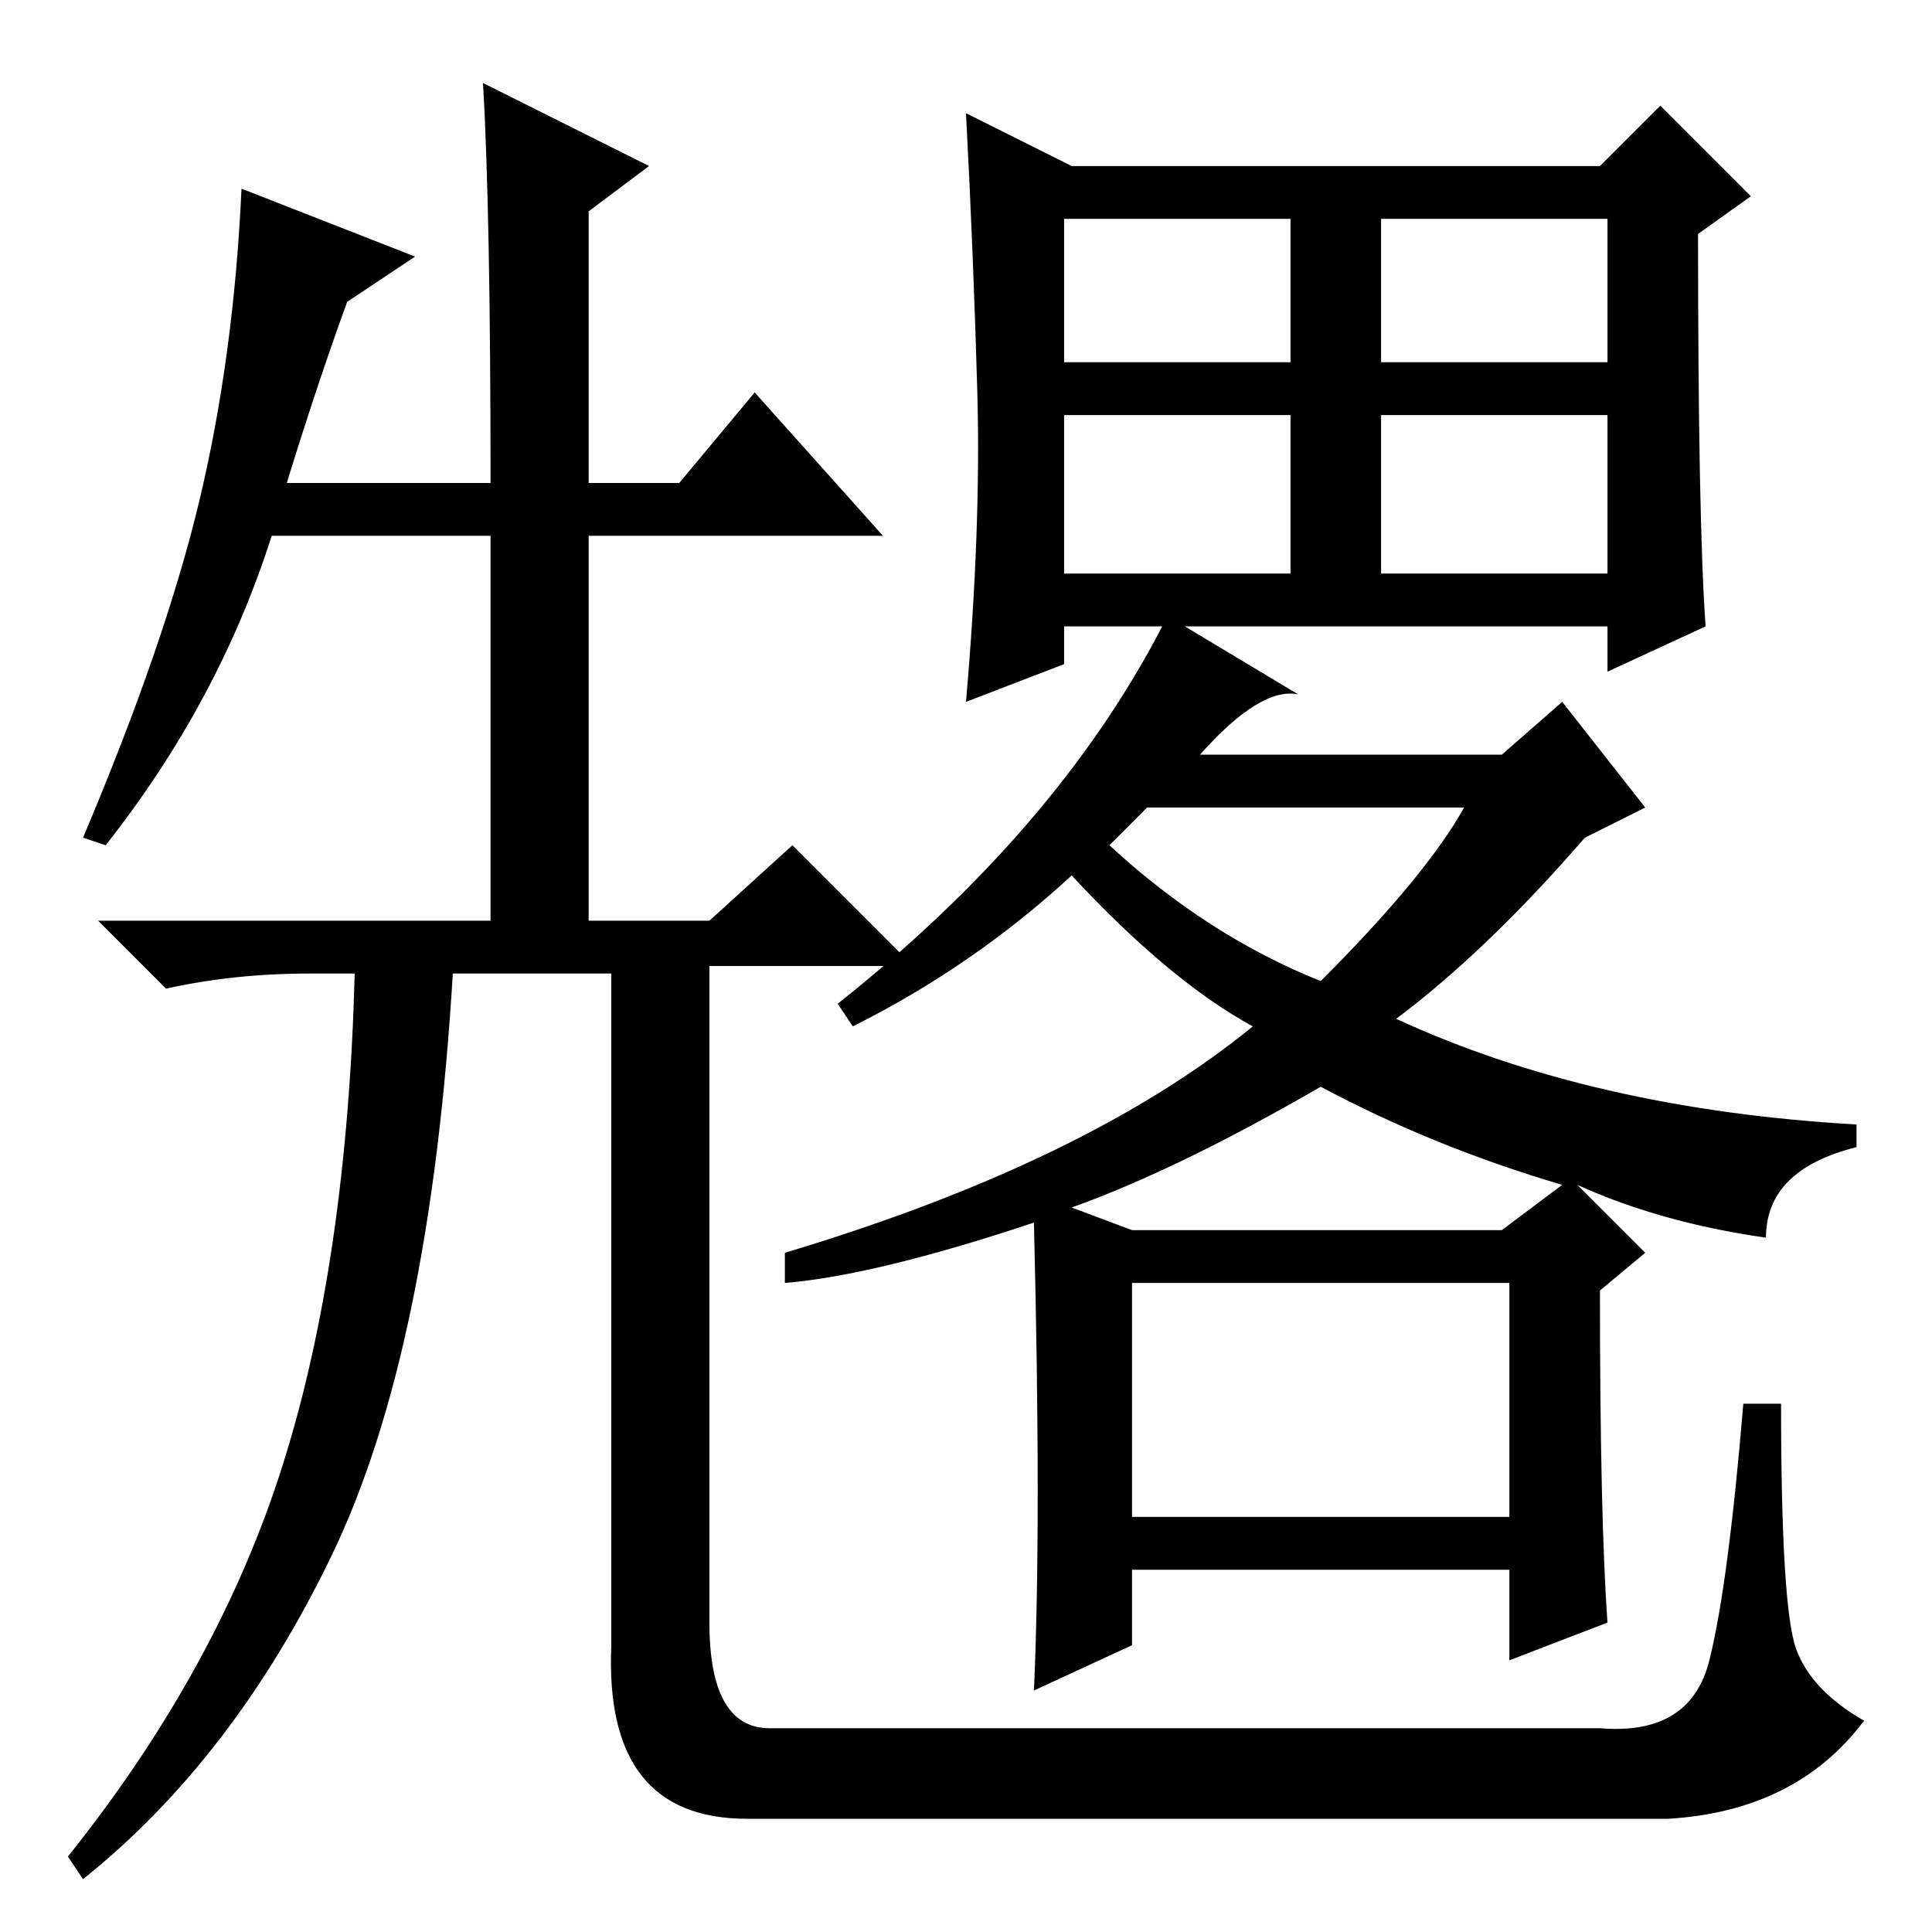<?xml version="1.0" standalone="no"?>
<!DOCTYPE svg PUBLIC "-//W3C//DTD SVG 1.1//EN" "http://www.w3.org/Graphics/SVG/1.1/DTD/svg11.dtd" >
<svg xmlns="http://www.w3.org/2000/svg" xmlns:xlink="http://www.w3.org/1999/xlink" version="1.1" viewBox="0 -36 256 256">
  <g transform="matrix(1 0 0 -1 0 220)">
   <path fill="currentColor"
d="M55 222l-9 -6q-4 -11 -8 -24h27q0 36 -1 53l22 -11l-8 -6v-36h12l10 12l17 -19h-39v-51h16l11 10l16 -16h-27v-87q0 -14 8 -14h110q12 -1 14.5 9t4.5 34h5q0 -27 2 -32.5t9 -9.5q-9 -12 -26 -13h-122q-19 0 -18 23v89h-21q-3 -50 -16 -77t-33 -43l-2 3q20 25 28.5 52
t9.5 65h-6q-10 0 -19 -2l-9 9h52v51h-29q-7 -22 -22 -41l-3 1q11 26 15.5 45t5.5 41zM213 41l-13 -5v12h-50v-10l-13 -6q1 22 0 62q-21 -7 -33 -8v4q40 12 62 30q-11 6 -24 20q-13 -12 -29 -20l-2 3q29 23 43 50h-13v-5l-13 -5q2 23 1.5 41t-1.5 37l14 -7h70l8 8l12 -12
l-7 -5q0 -38 1 -52l-13 -6v6h-56l15 -9q-5 1 -13 -8h40l8 7l11 -14l-8 -4q-13 -15 -25 -24q26 -12 61 -14v-3q-12 -3 -12 -12q-14 2 -25 7l9 -9l-6 -5q0 -30 1 -44zM141 208h30v19h-30v-19zM183 208h30v19h-30v-19zM141 180h30v21h-30v-21zM183 180h30v21h-30v-21zM147 144
q13 -12 28 -18q14 14 19 23h-42zM150 55h50v31h-50v-31zM142 96l8 -3h49l8 6q-17 5 -32 13q-19 -11 -33 -16z" />
  </g>

</svg>
